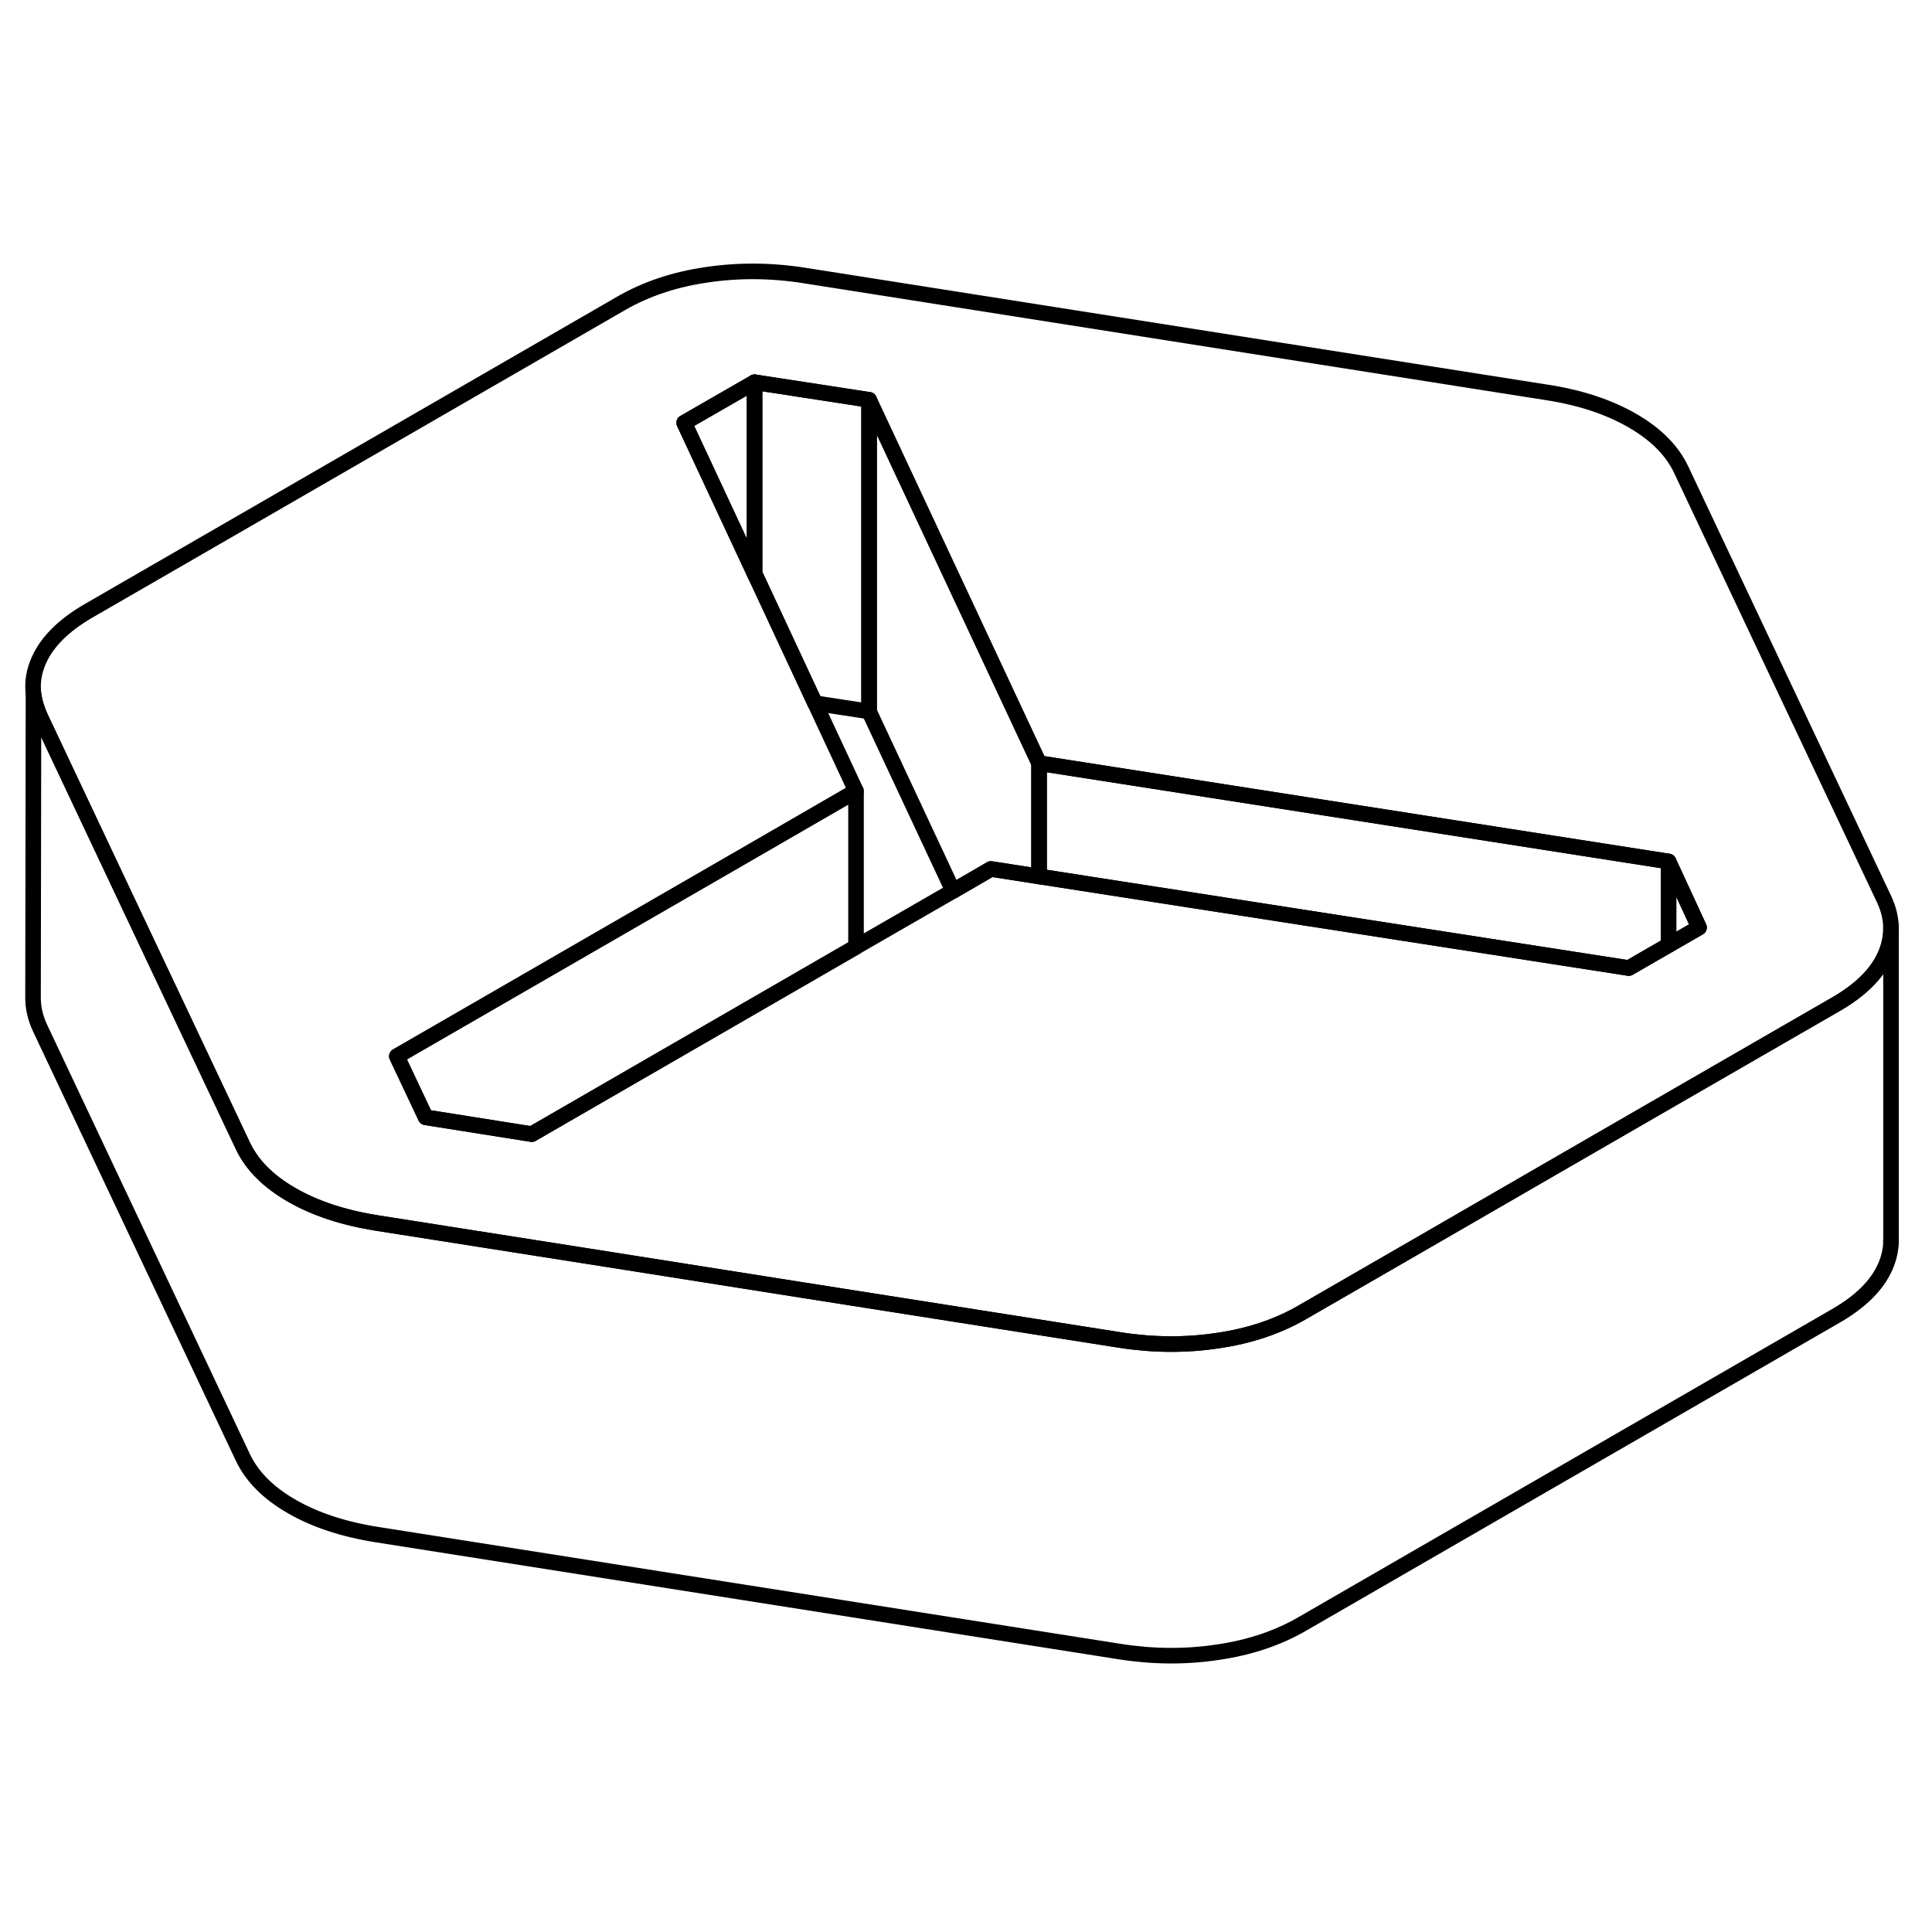 <svg width="48" height="48" viewBox="0 0 124 94" fill="none" xmlns="http://www.w3.org/2000/svg" stroke-width="1px"
     stroke-linecap="round" stroke-linejoin="round">
    <path d="M120.91 42.682L107.92 15.182C107.34 13.932 106.29 12.872 104.78 12.002C103.26 11.122 101.42 10.512 99.26 10.182L51.63 2.682C49.47 2.342 47.37 2.332 45.32 2.642C43.27 2.942 41.46 3.552 39.88 4.462L5.67 24.212C4.09 25.132 3.04 26.172 2.5 27.362C2.18 28.072 2.06 28.802 2.15 29.532C2.21 30.022 2.36 30.512 2.58 31.002L8.14 42.782L15.57 58.502C16.15 59.752 17.2 60.812 18.71 61.682C20.23 62.562 22.07 63.162 24.23 63.502L37.84 65.642L51.45 67.792L71.86 71.002C74.02 71.342 76.12 71.352 78.17 71.042C80.22 70.742 82.03 70.132 83.61 69.212L90.89 65.012L100.77 59.302L107.09 55.652L115.34 50.892L117.82 49.462C119.4 48.552 120.46 47.512 120.99 46.322C121.24 45.762 121.37 45.192 121.37 44.612C121.37 43.972 121.22 43.332 120.91 42.682ZM107.09 45.662L104.54 47.132L66.69 41.252L63.6 40.772L61.17 42.182L54.94 45.772L51.27 47.892L34.13 57.792L27.32 56.712L25.47 52.792L47.59 40.022L54.94 35.772L52.31 30.132L48.72 22.432L48.43 21.822L43.91 12.132L48.43 9.532L55.78 10.662L62.18 24.342L66.69 33.982L107.09 40.292L109.05 44.532L107.09 45.662Z" stroke="currentColor" stroke-linejoin="round"/>
    <path d="M109.05 44.532L107.09 45.661V40.291L109.05 44.532Z" stroke="currentColor" stroke-linejoin="round"/>
    <path d="M107.09 40.291V45.661L104.54 47.132L66.69 41.252V33.981L107.09 40.291Z" stroke="currentColor" stroke-linejoin="round"/>
    <path d="M48.43 9.532V21.822L43.91 12.132L48.43 9.532Z" stroke="currentColor" stroke-linejoin="round"/>
    <path d="M66.69 33.982V41.252L63.6 40.772L61.17 42.182L55.78 30.662V10.662L62.18 24.342L66.69 33.982Z" stroke="currentColor" stroke-linejoin="round"/>
    <path d="M54.941 35.772V45.772L51.271 47.892L34.131 57.791L27.321 56.712L25.471 52.791L47.591 40.022L54.941 35.772Z" stroke="currentColor" stroke-linejoin="round"/>
    <path d="M121.37 44.611V64.612C121.37 65.192 121.24 65.761 120.99 66.322C120.46 67.511 119.4 68.552 117.82 69.462L83.61 89.212C82.03 90.132 80.22 90.742 78.17 91.041C76.12 91.352 74.02 91.341 71.86 91.001L24.23 83.501C22.07 83.162 20.23 82.561 18.71 81.681C17.2 80.811 16.15 79.751 15.57 78.501L2.58 51.002C2.27 50.342 2.12 49.691 2.12 49.041L2.15 29.541C2.21 30.021 2.36 30.512 2.58 31.002L8.14 42.782L15.57 58.502C16.15 59.752 17.2 60.812 18.71 61.681C20.23 62.562 22.07 63.161 24.23 63.502L37.84 65.641L51.45 67.791L71.86 71.001C74.02 71.341 76.12 71.352 78.17 71.041C80.22 70.742 82.03 70.132 83.61 69.212L90.89 65.011L100.77 59.301L107.09 55.652L115.34 50.892L117.82 49.462C119.4 48.551 120.46 47.511 120.99 46.322C121.24 45.761 121.37 45.191 121.37 44.611Z" stroke="currentColor" stroke-linejoin="round"/>
    <path d="M121.37 64.762V64.612" stroke="currentColor" stroke-linejoin="round"/>
    <path d="M121.37 44.612V44.432" stroke="currentColor" stroke-linejoin="round"/>
    <path d="M55.78 10.662V30.662L52.31 30.132L48.72 22.432L48.43 21.822V9.532L55.78 10.662Z" stroke="currentColor" stroke-linejoin="round"/>
</svg>